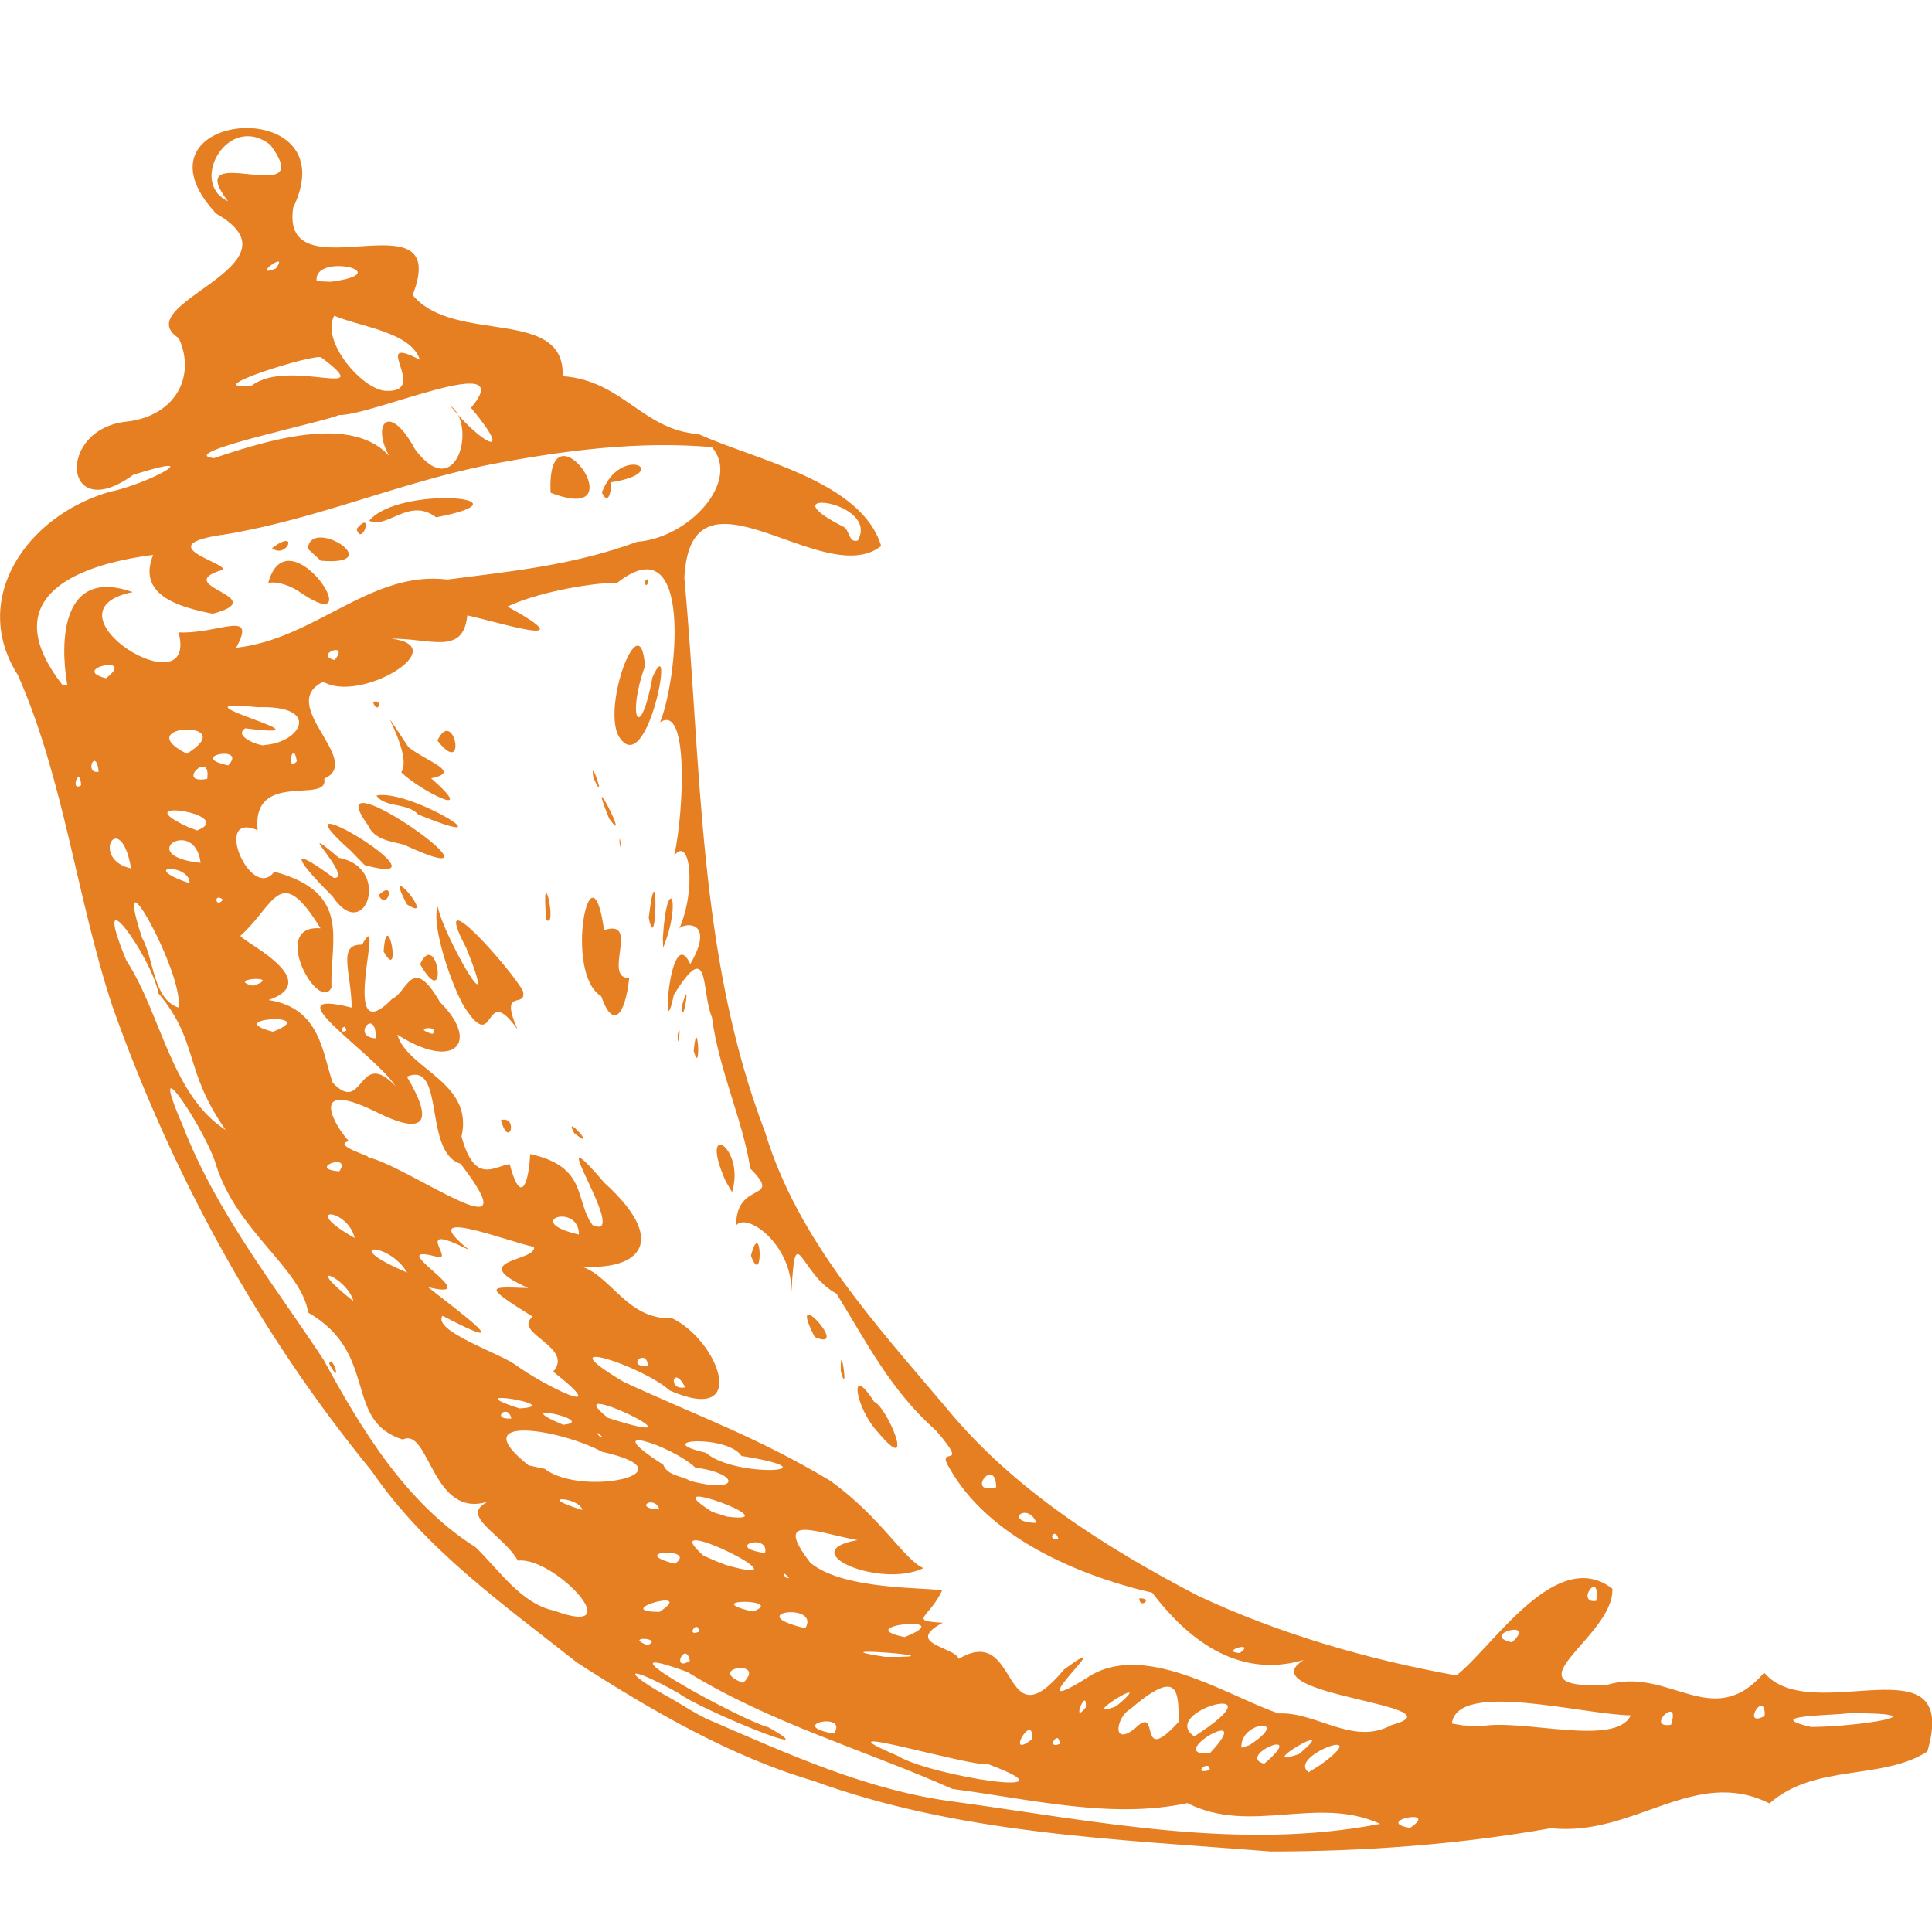 <svg
xmlns="http://www.w3.org/2000/svg"
width="32"
height="32"
viewBox="0 0 32 32"
>
  <path d="M9.563 27.542c-1.219-0.964-2.521-1.88-3.406-3.177-1.87-2.281-3.313-4.922-4.297-7.703-0.594-1.802-0.797-3.74-1.563-5.479-0.802-1.255 0.135-2.635 1.516-3.036 0.615-0.12 1.698-0.698 0.391-0.281-1.172 0.854-1.281-0.781-0.083-0.885 0.818-0.109 1.12-0.781 0.839-1.38-0.875-0.573 2.135-1.203 0.62-2.063-1.578-1.703 2.208-2.031 1.276-0.099-0.224 1.49 2.646-0.271 1.979 1.448 0.677 0.823 2.531 0.188 2.484 1.344 0.99 0.068 1.328 0.896 2.25 0.958 0.964 0.438 2.698 0.776 3.026 1.854-0.953 0.755-3.156-1.552-3.26 0.531 0.286 3.078 0.214 6.25 1.339 9.182 0.536 1.776 1.828 3.177 2.995 4.557 1.115 1.359 2.625 2.307 4.167 3.115 1.354 0.635 2.813 1.057 4.286 1.323 0.594-0.458 1.651-2.156 2.583-1.438 0.042 0.802-1.849 1.682-0.089 1.594 1.031-0.313 1.75 0.797 2.604-0.203 0.781 0.927 3.26-0.594 2.703 1.307-0.755 0.484-1.859 0.193-2.615 0.859-1.245-0.62-2.24 0.557-3.62 0.411-1.531 0.271-3.094 0.385-4.646 0.385-2.547-0.203-5.151-0.286-7.578-1.172-1.365-0.401-2.698-1.177-3.901-1.953zM11.714 28.474c1.333 0.573 2.641 1.182 4.104 1.37 2.318 0.318 4.714 0.818 7.042 0.365-1.052-0.479-2.146 0.188-3.193-0.344-1.26 0.271-2.609-0.068-3.891-0.234-1.453-0.646-3.026-1.094-4.391-1.938-1.698-0.62 0.88 0.797 1.344 0.917 1.063 0.604-1.172-0.313-1.484-0.563-0.891-0.5-1.005-0.396-0.089 0.109 0.182 0.109 0.365 0.224 0.557 0.318zM9.177 26.677c1.292 0.479-0.005-0.906-0.599-0.828-0.26-0.453-1-0.745-0.479-0.984-0.943 0.323-0.984-1.24-1.427-1.021-0.995-0.313-0.385-1.422-1.568-2.104-0.109-0.719-1.177-1.344-1.521-2.432-0.151-0.552-1.203-2.151-0.557-0.667 0.552 1.432 1.526 2.656 2.333 3.88 0.63 1.161 1.37 2.38 2.516 3.104 0.385 0.37 0.755 0.938 1.302 1.052zM5.453 22.589c0.042-0.193 0.234 0.422 0 0zM10.724 27.25c0.286-0.125-0.411-0.156 0 0zM11.427 27.51c-0.073-0.354-0.323 0.193 0 0zM12.307 27.875c0.417-0.401-0.646-0.25 0 0zM13.813 28.714c0.255-0.375-0.818-0.141 0 0zM10.922 26.698c0.646-0.422-0.844-0.005 0 0zM11.578 27.026c-0.016-0.224-0.234 0.099 0 0zM14.87 29.083c0.531 0.333 3.094 0.729 1.49 0.135-0.266 0.057-2.974-0.766-1.49-0.135zM9.646 25.010c-0.052-0.224-0.823-0.25 0 0zM11.177 25.901c0.401-0.276-0.828-0.214 0 0zM12.469 26.693c0.573-0.214-0.932-0.219 0 0zM9.021 24.328c0.62 0.479 2.505 0.063 0.953-0.281-0.708-0.38-2.302-0.635-1.219 0.224zM13.339 26.969c0.26-0.443-1.083-0.255 0 0zM12.026 25.922c1.521 0.432-1.276-0.958-0.375-0.156l0.203 0.089zM14.661 27.443c1.437 0.016-1.302-0.198 0 0zM8.469 23.495c-0.057-0.266-0.354 0.026 0 0zM17.094 28.807c0.036-0.484-0.469 0.365 0 0zM10.922 25c-0.089-0.255-0.448-0.010 0 0zM8.604 23.328c0.823-0.047-1.13-0.365 0 0zM5.854 21.552c-0.099-0.396-0.896-0.708 0 0zM13.068 26.135c-0.151-0.177-0.073 0.036 0 0zM17.552 28.885c-0.010-0.26-0.24 0.099 0 0zM12.672 25.724c0.078-0.344-0.708-0.104 0 0zM9.328 23.599c0.609-0.063-0.984-0.411 0 0zM14.984 27.115c0.953-0.38-0.938-0.188 0 0zM12.042 25.12c1.104 0.141-1.313-0.75-0.245-0.078zM15.875 27.479c1.031-0.62 0.693 1.443 1.75 0.172 1.042-0.76-0.901 0.943 0.385 0.135 0.927-0.62 2.302 0.297 3.167 0.594 0.625-0.031 1.234 0.542 1.87 0.193 1.234-0.333-2.406-0.49-1.453-1.078-1.125 0.328-1.958-0.391-2.51-1.115-1.266-0.292-2.724-0.938-3.354-2.057-0.26-0.417 0.37 0.063-0.224-0.625-0.76-0.677-1.141-1.448-1.651-2.271-0.609-0.323-0.682-1.281-0.745-0.031 0.005-0.792-0.74-1.323-0.917-1.099-0.005-0.76 0.792-0.38 0.234-0.943-0.12-0.792-0.516-1.615-0.635-2.505-0.182-0.427-0.026-1.344-0.63-0.375-0.219 1.026-0.073-1.26 0.271-0.505 0.448-0.771-0.161-0.682-0.188-0.573 0.292-0.651 0.188-1.573-0.078-1.224 0.156-0.688 0.25-2.536-0.234-2.208 0.292-0.719 0.552-3.297-0.708-2.313-0.516 0.005-1.401 0.188-1.818 0.396 1.313 0.724-0.135 0.26-0.667 0.146-0.068 0.667-0.599 0.38-1.26 0.385 1.057 0.13-0.516 1.078-1.125 0.714-0.786 0.375 0.682 1.313 0.016 1.604 0.083 0.438-1.203-0.156-1.104 0.854-0.766-0.323-0.104 1.203 0.276 0.688 1.302 0.349 0.917 1.151 0.948 1.917-0.208 0.443-1.042-1.047-0.182-0.979-0.677-1.099-0.75-0.396-1.318 0.115-0.13 0.036 1.443 0.729 0.458 1.073 0.865 0.13 0.891 0.891 1.063 1.37 0.521 0.547 0.417-0.599 1.042 0.057-0.396-0.583-2.089-1.641-0.729-1.302-0.005-0.583-0.245-1.057 0.172-1.042 0.417-0.75-0.432 1.849 0.5 0.896 0.26-0.115 0.323-0.75 0.792 0.057 0.672 0.667 0.24 1.146-0.708 0.536 0.167 0.578 1.271 0.786 1.063 1.688 0.219 0.797 0.526 0.5 0.797 0.458 0.208 0.771 0.328 0.203 0.339-0.167 0.964 0.208 0.734 0.776 1.036 1.177 0.661 0.297-0.948-2.031 0.193-0.703 1.193 1.083 0.448 1.531-0.63 1.359 0.682-0.052 0.901 0.922 1.75 0.885 0.776 0.37 1.302 1.786-0.036 1.198-0.464-0.417-2.104-0.938-0.76-0.141 1.24 0.573 2.219 0.917 3.417 1.635 0.849 0.609 1.224 1.313 1.547 1.448-0.719 0.344-2.167-0.276-1.094-0.464-0.667-0.12-1.422-0.458-0.781 0.375 0.547 0.458 1.932 0.406 2.182 0.458-0.214 0.464-0.573 0.5 0.010 0.536-0.651 0.349 0.208 0.401 0.266 0.599zM14.552 23.734c-0.396-0.417-0.5-1.188-0.073-0.516 0.219 0.089 0.703 1.266 0.073 0.516zM18.87 26.474c0.245-0.010 0.005 0.188 0 0zM13.927 22.719c-0.016-0.62 0.141 0.484 0 0zM13.495 22.146c-0.495-0.958 0.63 0.271 0 0zM8.297 18.552c0.292-0.078 0.141 0.5 0 0zM12.438 20.797c0.177-0.672 0.208 0.568 0 0zM9.51 18.766c-0.203-0.37 0.432 0.349 0 0zM12.021 19.568c-0.469-1.052 0.333-0.573 0.104 0.177zM7.693 16.682c-0.208-0.344-0.557-1.359-0.443-1.667 0.099 0.5 1.068 2.167 0.474 0.688-0.656-1.24 0.786 0.401 0.938 0.714 0.068 0.307-0.406-0.083-0.089 0.635-0.583-0.823-0.344 0.453-0.88-0.37zM6.354 15.76c0.057-0.802 0.307 0.552 0 0zM6.958 15.969c0.286-0.609 0.484 0.844 0 0zM5.51 14.849c-0.5-0.495-0.859-0.953 0.021-0.307 0.344 0.010-0.75-1.036 0.083-0.333 0.88 0.161 0.432 1.443-0.104 0.641zM6.271 14.828c0.292-0.286 0.151 0.281 0 0zM6.74 14.979c-0.438-0.823 0.531 0.344 0 0zM5.807 14.089c-1.448-1.286 1.823 0.677 0.234 0.24zM9.958 16.5c-0.63-0.375-0.167-2.646 0.047-1.094 0.609-0.198-0.036 0.802 0.417 0.792-0.068 0.63-0.271 0.859-0.464 0.302zM11.49 17.406c0.063-0.682 0.13 0.469 0 0zM11.224 17.141c0.068-0.292 0.005 0.344 0 0zM6.094 13.667c-0.932-1.286 2.703 1.297 0.594 0.323-0.219-0.057-0.484-0.078-0.594-0.323zM9.047 15.234c-0.089-1.083 0.198 0.177 0 0zM11.292 16.672c0.172-0.615 0.010 0.406 0 0zM6.234 13.177c0.552-0.12 2.292 0.969 0.693 0.313-0.177-0.198-0.552-0.109-0.693-0.313zM10.979 15.542c0.063-1.104 0.333-0.661 0.005 0.156zM6.646 12.792c0.224-0.328-0.599-1.495 0.12-0.417 0.307 0.245 0.896 0.411 0.375 0.516 0.818 0.719-0.198 0.193-0.495-0.099zM10.745 15.198c0.156-1.26 0.141 0.734 0 0zM6.177 11.63c0.172-0.073 0.089 0.229 0 0zM7.245 12.266c0.276-0.578 0.505 0.646 0 0zM10.26 13.948c0-0.224 0.057 0.318 0 0zM10.089 13.557c-0.417-1.031 0.391 0.547 0 0zM9.828 12.88c-0.068-0.427 0.245 0.536 0 0zM10.25 12.198c-0.286-0.505 0.365-2.229 0.432-1.161-0.302 0.833-0.083 1.302 0.125 0.182 0.391-0.88-0.083 1.74-0.557 0.979zM10.677 9.635c0.125-0.156 0.031 0.182 0 0zM9.964 23.786c-0.172-0.151 0.021 0.094 0 0zM11.443 24.531c0.818 0.214 0.818-0.125 0.073-0.224-0.401-0.375-1.661-0.771-0.531-0.047 0.073 0.188 0.313 0.182 0.453 0.271zM8.521 22.594c0.453 0.339 1.703 0.958 0.641 0.125 0.359-0.411-0.682-0.635-0.339-0.911-0.875-0.542-0.693-0.49-0.073-0.474-1.063-0.474 0.151-0.438 0.094-0.682-0.411-0.078-2.026-0.719-1.073 0.052-0.969-0.49-0.234 0.188-0.526 0.115-0.99-0.271 0.88 0.755-0.156 0.5 0.568 0.448 1.531 1.151 0.24 0.474-0.172 0.245 0.922 0.615 1.193 0.802zM10.068 23.484c1.88 0.604-0.922-0.745 0 0zM17.984 28.281c0.026-0.375-0.255 0.318 0 0zM18.802 28.625c0.432-0.422 0.016 0.667 0.719-0.104 0.005-0.552-0.021-0.88-0.807-0.208-0.219 0.12-0.313 0.63 0.089 0.313zM5.875 20.505c-0.13-0.521-0.932-0.521 0 0zM6.745 21.078c-0.323-0.536-1.151-0.484 0 0zM11.693 24.063c0.484 0.427 2.219 0.313 0.589 0.052-0.245-0.359-1.536-0.271-0.589-0.052zM18.49 28.26c0.745-0.625-0.719 0.276 0 0zM20.036 29.318c0.005-0.198-0.318 0.089 0 0zM20.036 29.042c0.823-0.875-0.797 0.052 0 0zM3.74 18.719c-0.703-1-0.438-1.453-1.115-2.266-0.125-0.63-1.156-2.047-0.531-0.542 0.573 0.875 0.745 2.234 1.646 2.807zM19.781 28.76c1.516-0.974-0.62-0.422 0 0zM20.938 29.214c0.76-0.646-0.479-0.135 0 0zM5.62 19.401c0.219-0.323-0.557-0.042 0 0zM20.693 28.906c0.734-0.474-0.167-0.401-0.13 0.042zM10.734 22.625c-0.026-0.318-0.391 0.026 0 0zM11.349 22.979c-0.198-0.396-0.302 0.063 0 0zM21.875 29.229c0.938-0.682-0.573-0.135-0.198 0.125zM21.516 29.052c0.766-0.641-0.813 0.286 0 0zM23.354 30.276c0.516-0.344-0.625-0.109 0 0zM6.094 19.167c0.688 0.156 2.755 1.698 1.536 0.109-0.625-0.188-0.25-1.714-0.891-1.443 0.427 0.714 0.354 1.021-0.542 0.568-1.13-0.547-0.635 0.276-0.417 0.5-0.297 0.068 0.401 0.26 0.313 0.266zM2.953 16.688c0.12-0.51-1.141-2.807-0.599-1.151 0.198 0.344 0.177 1.005 0.599 1.151zM8.714 20.245c-0.354-0.297-0.016-0.047 0 0zM9.589 20.448c0-0.542-0.964-0.219 0 0zM17.167 25.224c-0.146-0.37-0.573-0.010 0 0zM17.531 25.49c-0.052-0.208-0.208 0.036 0 0zM20.536 27.38c0.286-0.214-0.359-0.026 0 0zM4.521 17.089c0.828-0.323-0.885-0.229 0 0zM16.5 24.635c-0.010-0.536-0.526 0.135 0 0zM4.193 16.328c0.531-0.182-0.49-0.12 0 0zM5.734 17.073c-0.010-0.177-0.161 0.068 0 0zM24.521 28.594c0.682-0.135 2.24 0.349 2.49-0.182-0.828-0.016-2.87-0.583-2.964 0.135l0.182 0.031zM6.224 17.198c0.010-0.542-0.422-0.021 0 0zM2.172 14.385c-0.182-1.031-0.698-0.156 0 0zM3.141 14.63c0.010-0.333-0.885-0.302 0 0zM3.693 14.901c-0.161-0.13-0.125 0.161 0 0zM7.161 17.125c0.167-0.146-0.385-0.109 0 0zM3.323 14.292c-0.094-0.781-1.12-0.12 0 0zM1.344 13.005c-0.026-0.359-0.193 0.135 0 0zM1.635 12.781c-0.047-0.427-0.25 0.052 0 0zM3.266 13.755c0.688-0.271-1.255-0.563-0.141-0.052zM25.042 27.203c0.443-0.401-0.557-0.125 0 0zM27.677 28.568c0.172-0.521-0.448 0.068 0 0zM3.432 12.901c0.073-0.505-0.547 0.099 0 0zM1.115 11.349c-0.125-0.714-0.104-1.964 1.083-1.542-1.589 0.318 1.099 1.974 0.76 0.667 0.667 0.031 1.307-0.396 0.953 0.255 1.318-0.146 2.229-1.286 3.5-1.13 0.99-0.13 2.073-0.229 3.141-0.625 0.875-0.068 1.719-1.010 1.24-1.568-1.198-0.104-2.448 0.047-3.771 0.307-1.464 0.307-2.792 0.885-4.271 1.135-1.443 0.193 0.286 0.531-0.125 0.609-0.75 0.26 0.896 0.438-0.099 0.708-0.609-0.115-1.25-0.328-0.99-0.974-1.38 0.177-2.594 0.755-1.5 2.156zM4.443 9.656c0.323-1.193 1.734 0.979 0.531 0.156-0.146-0.104-0.38-0.193-0.531-0.156zM4.505 9.078c0.464-0.344 0.245 0.193 0 0zM5.099 9.089c0.042-0.547 1.354 0.292 0.214 0.198zM5.906 8.76c0.297-0.344 0.089 0.313 0 0zM6.115 8.625c0.495-0.594 2.797-0.38 1.109-0.057-0.448-0.339-0.797 0.198-1.109 0.057zM9.12 8.161c-0.078-1.62 1.49 0.578 0 0zM9.969 8.156c0.313-0.818 1.208-0.328 0.146-0.167 0.021 0.089-0.031 0.422-0.146 0.167zM3.094 12.484c0.932-0.573-0.984-0.495 0 0zM3.781 12.677c0.328-0.349-0.708-0.146 0 0zM1.755 11.234c0.531-0.406-0.625-0.156 0 0zM29.229 28.422c0.016-0.474-0.406 0.214 0 0zM26.438 26.516c0.078-0.547-0.359 0.047 0 0zM29.995 28.604c0.745 0 2.25-0.229 0.635-0.229-0.255 0.042-1.479 0.031-0.635 0.229zM4.385 12.339c0.604-0.042 0.943-0.661-0.115-0.625-1.641-0.172 1.443 0.557-0.208 0.349-0.224 0.146 0.313 0.318 0.323 0.276zM4.917 12.609c-0.063-0.391-0.188 0.203 0 0zM5.542 10.932c0.266-0.323-0.359-0.089 0 0zM3.542 7.589c1.078-0.365 2.547-0.776 3.052 0.177-0.516-0.62-0.208-1.229 0.281-0.323 0.688 0.922 1.031-0.417 0.583-0.724 0.51 0.635 1.089 0.932 0.344 0.036 0.813-0.974-1.63 0.13-2.188 0.12-0.266 0.12-2.76 0.635-2.068 0.714zM4.172 6.385c0.615-0.464 2.12 0.271 1.151-0.464-0.089-0.078-2.115 0.557-1.151 0.464zM6.406 6.474c0.719 0.021-0.307-0.958 0.547-0.516-0.141-0.458-0.995-0.547-1.417-0.729-0.234 0.422 0.484 1.25 0.87 1.245zM4.568 4.448c0.245-0.333-0.438 0.172 0 0zM5.479 4.667c1.151-0.151-0.297-0.495-0.234-0.010zM3.776 3.333c-0.813-1.063 1.526 0.182 0.703-0.932-0.698-0.552-1.365 0.625-0.703 0.932zM14.208 8.953c0.375-0.661-1.542-0.891-0.25-0.234 0.12 0.042 0.089 0.281 0.25 0.234z" fill="#E67E22"/>
</svg>
